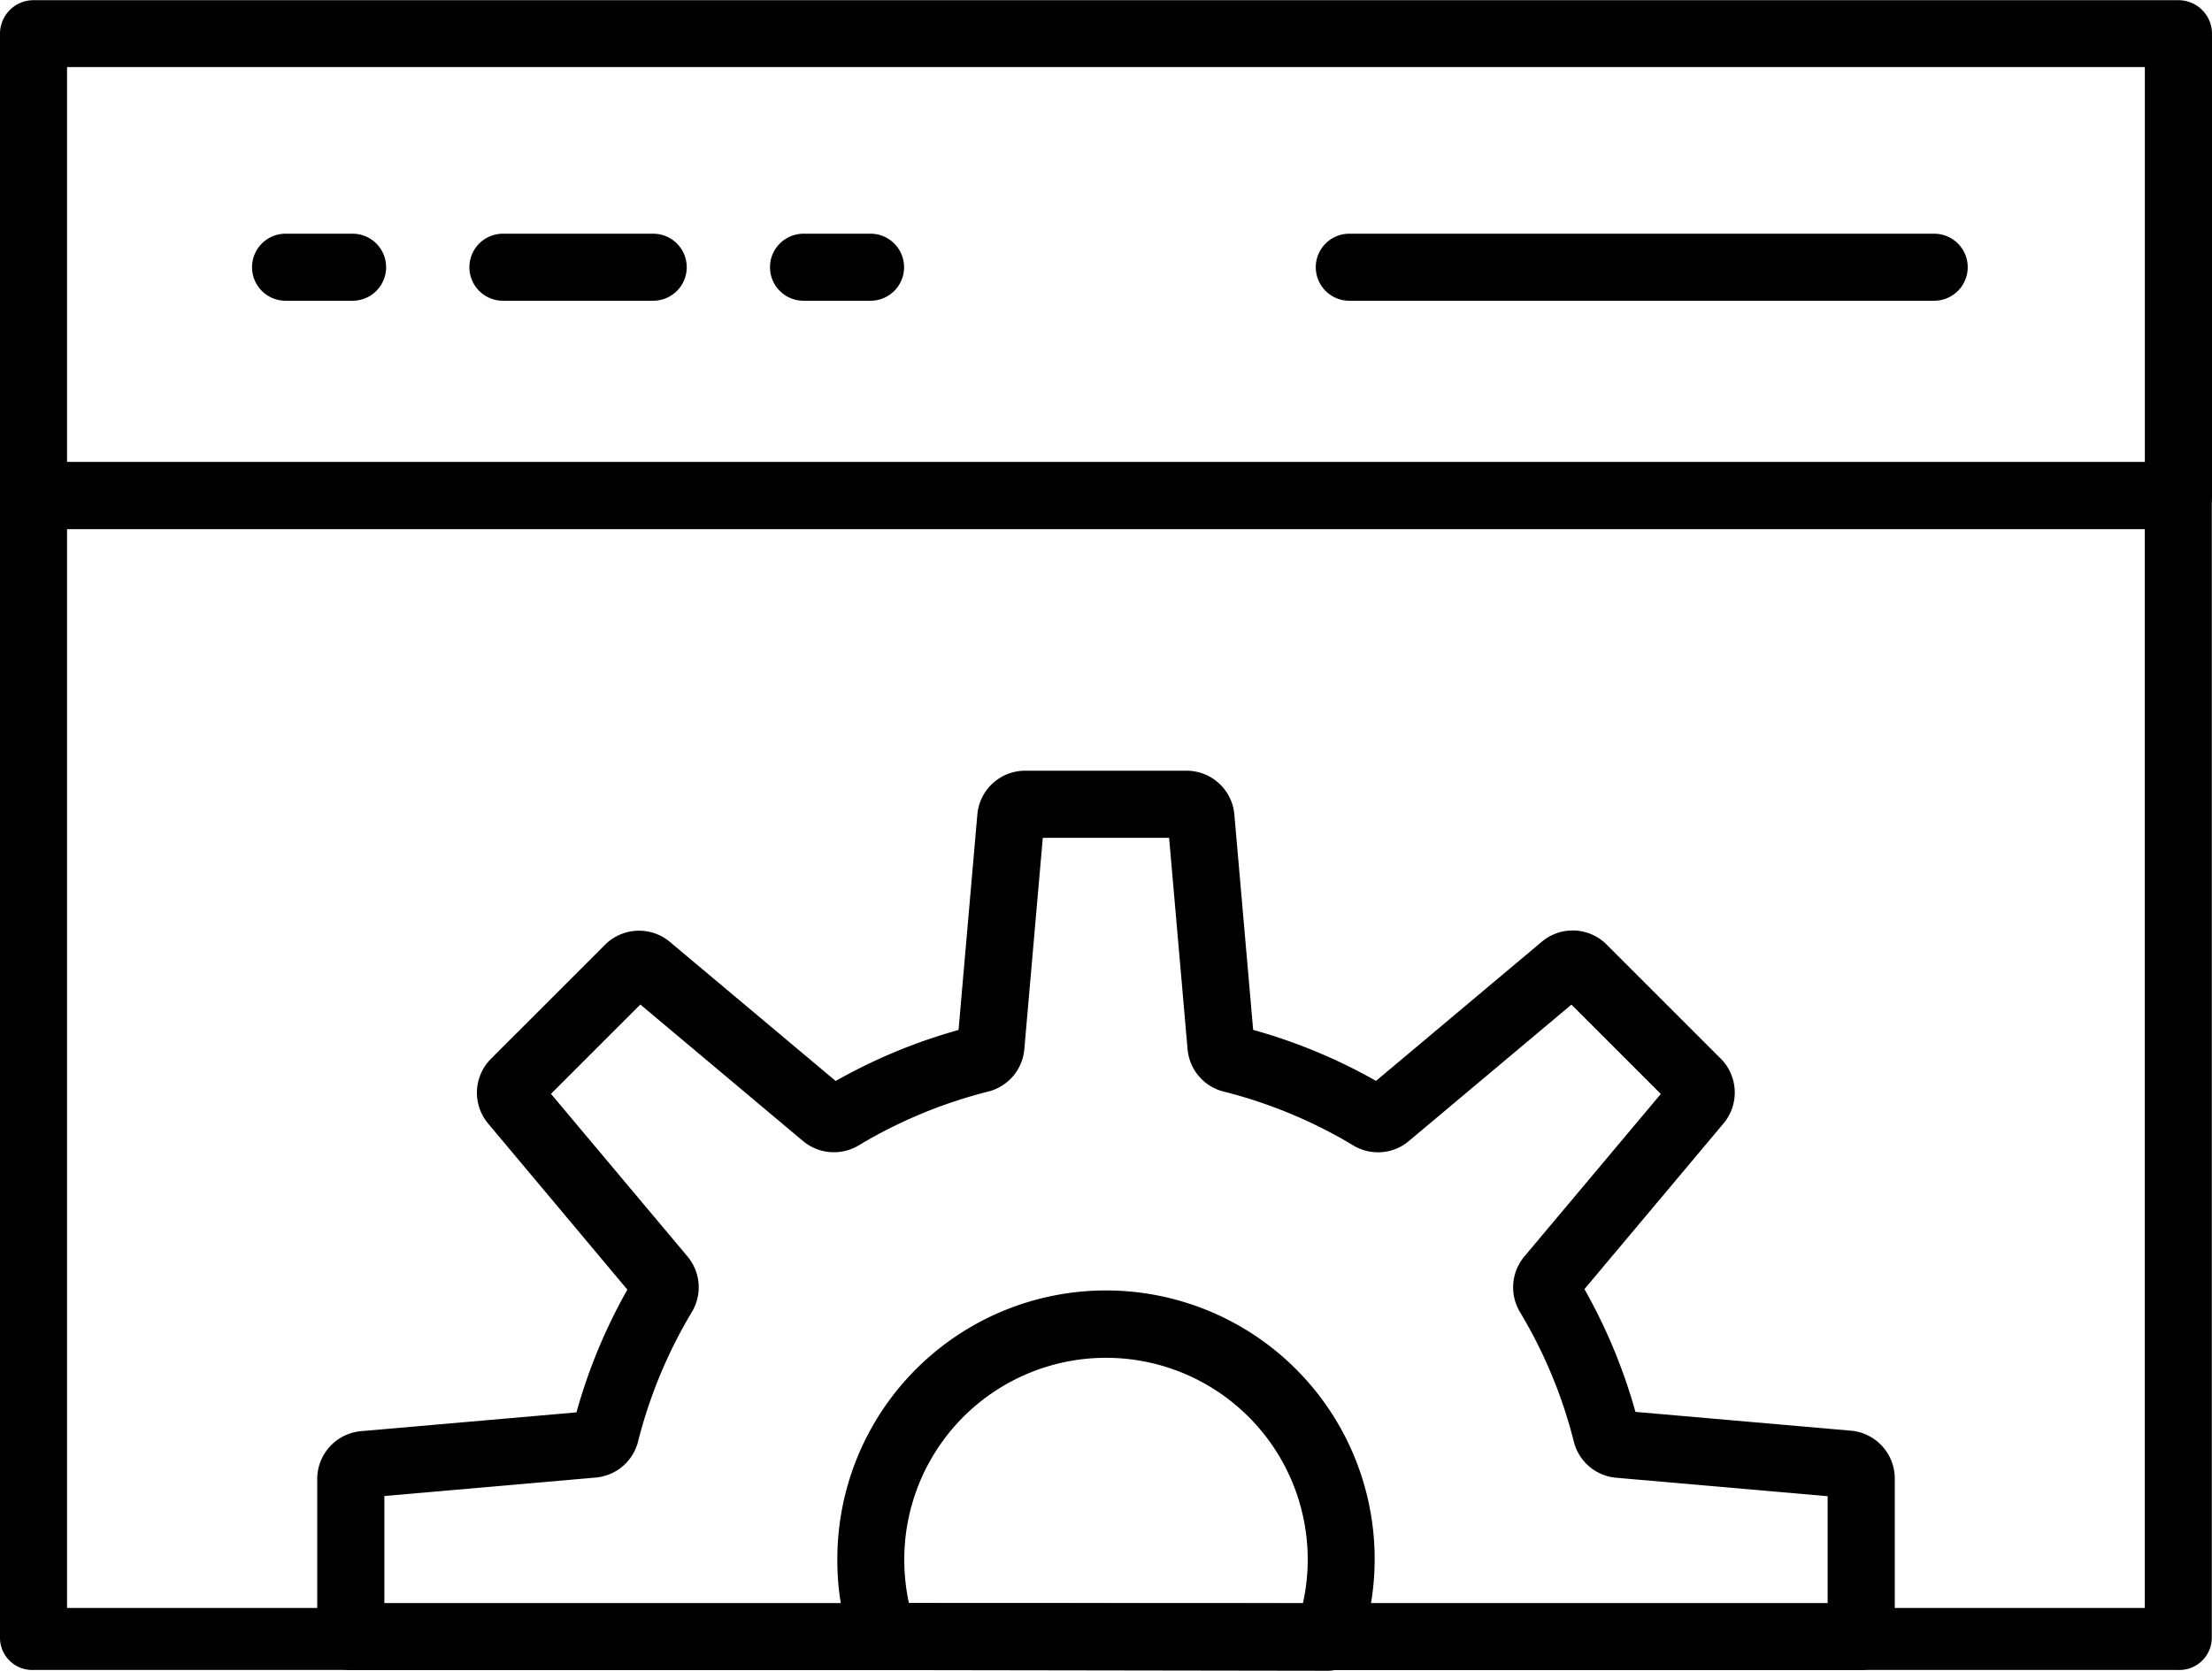 <svg xmlns="http://www.w3.org/2000/svg" width="22.502" height="17" viewBox="0 0 22.502 17">
    <g>
        <g data-name="그룹 14983">
            <path d="M23.159 69.002H1.341A.329.329 0 0 1 1 68.687v-11.66a.329.329 0 0 1 .341-.315h21.818a.329.329 0 0 1 .341.315v11.659a.33.33 0 0 1-.341.316zm-21.477-.631h21.136V57.343H1.682z" data-name="패스 6847" transform="translate(-1 -52.01)"/>
        </g>
        <g data-name="그룹 14984">
            <path d="M23.16 57.394H1.341A.341.341 0 0 1 1 57.053v-4.7a.341.341 0 0 1 .341-.341h21.82a.341.341 0 0 1 .341.341v4.7a.342.342 0 0 1-.342.341zm-21.478-.682h21.137v-4.02H1.682z" data-name="패스 6849" transform="translate(-1 -52.01)"/>
        </g>
        <g data-name="그룹 14985">
            <path d="M19.933 69.003H4.568a.341.341 0 0 1-.341-.341v-1.6a.489.489 0 0 1 .448-.49l2.189-.191a5.58 5.58 0 0 1 .518-1.249l-1.414-1.687a.488.488 0 0 1 .029-.664l1.156-1.156a.489.489 0 0 1 .664-.029l1.684 1.413a5.553 5.553 0 0 1 1.25-.519l.191-2.189a.488.488 0 0 1 .489-.449h1.637a.488.488 0 0 1 .489.449l.191 2.188a5.553 5.553 0 0 1 1.25.519l1.684-1.414a.488.488 0 0 1 .664.029l1.156 1.156a.489.489 0 0 1 .03.663l-1.414 1.685a5.58 5.58 0 0 1 .519 1.249l2.189.191a.489.489 0 0 1 .449.49v1.6a.34.34 0 0 1-.342.346zM4.91 68.321h14.682v-1.087l-2.152-.188a.487.487 0 0 1-.43-.368 4.868 4.868 0 0 0-.548-1.318.489.489 0 0 1 .043-.563l1.39-1.656-.909-.909-1.655 1.389a.487.487 0 0 1-.564.044 4.865 4.865 0 0 0-1.318-.548.488.488 0 0 1-.368-.429l-.188-2.153h-1.285l-.188 2.152a.488.488 0 0 1-.368.43 4.873 4.873 0 0 0-1.318.548.49.49 0 0 1-.564-.044l-1.656-1.39-.909.909 1.389 1.655a.488.488 0 0 1 .044.565 4.884 4.884 0 0 0-.547 1.317.488.488 0 0 1-.429.367l-2.152.188v1.086zm14.858-1.072zm-12.312-2.24zm10.566-1.745zm-11.537 0zm2.9-.184zm4.232-.623zm3.248-.349zm-3.985-1.746zm-1.255 0z" data-name="패스 6851" transform="translate(-1 -52.01)"/>
        </g>
        <g data-name="그룹 14986">
            <path d="M14.509 69.01l-4.519-.007a.34.34 0 0 1-.321-.228 2.667 2.667 0 0 1-.151-.9 2.733 2.733 0 1 1 5.313.9.339.339 0 0 1-.322.235zm-4.263-.689l4.007.007a2.052 2.052 0 1 0-4.054-.45 2.087 2.087 0 0 0 .047.443z" data-name="패스 6853" transform="translate(-1 -52.01)"/>
        </g>
        <g data-name="그룹 14987">
            <path d="M20.676 55.07h-5.95a.341.341 0 0 1 0-.682h5.95a.341.341 0 0 1 0 .682z" data-name="패스 6854" transform="translate(-1 -52.01)"/>
        </g>
        <g data-name="그룹 14991">
            <g data-name="그룹 14988">
                <path d="M1.023.682H.341a.341.341 0 1 1 0-.682h.682a.341.341 0 1 1 0 .682z" data-name="패스 6855" transform="translate(-1 -52.01) translate(3.564 54.388)"/>
            </g>
            <g data-name="그룹 14989">
                <path d="M4.081.682H2.552a.341.341 0 1 1 0-.682h1.529a.341.341 0 0 1 0 .682z" data-name="패스 6856" transform="translate(-1 -52.01) translate(3.564 54.388)"/>
            </g>
            <g data-name="그룹 14990">
                <path d="M6.292.682H5.61a.341.341 0 1 1 0-.682h.682a.341.341 0 1 1 0 .682z" data-name="패스 6857" transform="translate(-1 -52.01) translate(3.564 54.388)"/>
            </g>
        </g>
    </g>
</svg>
